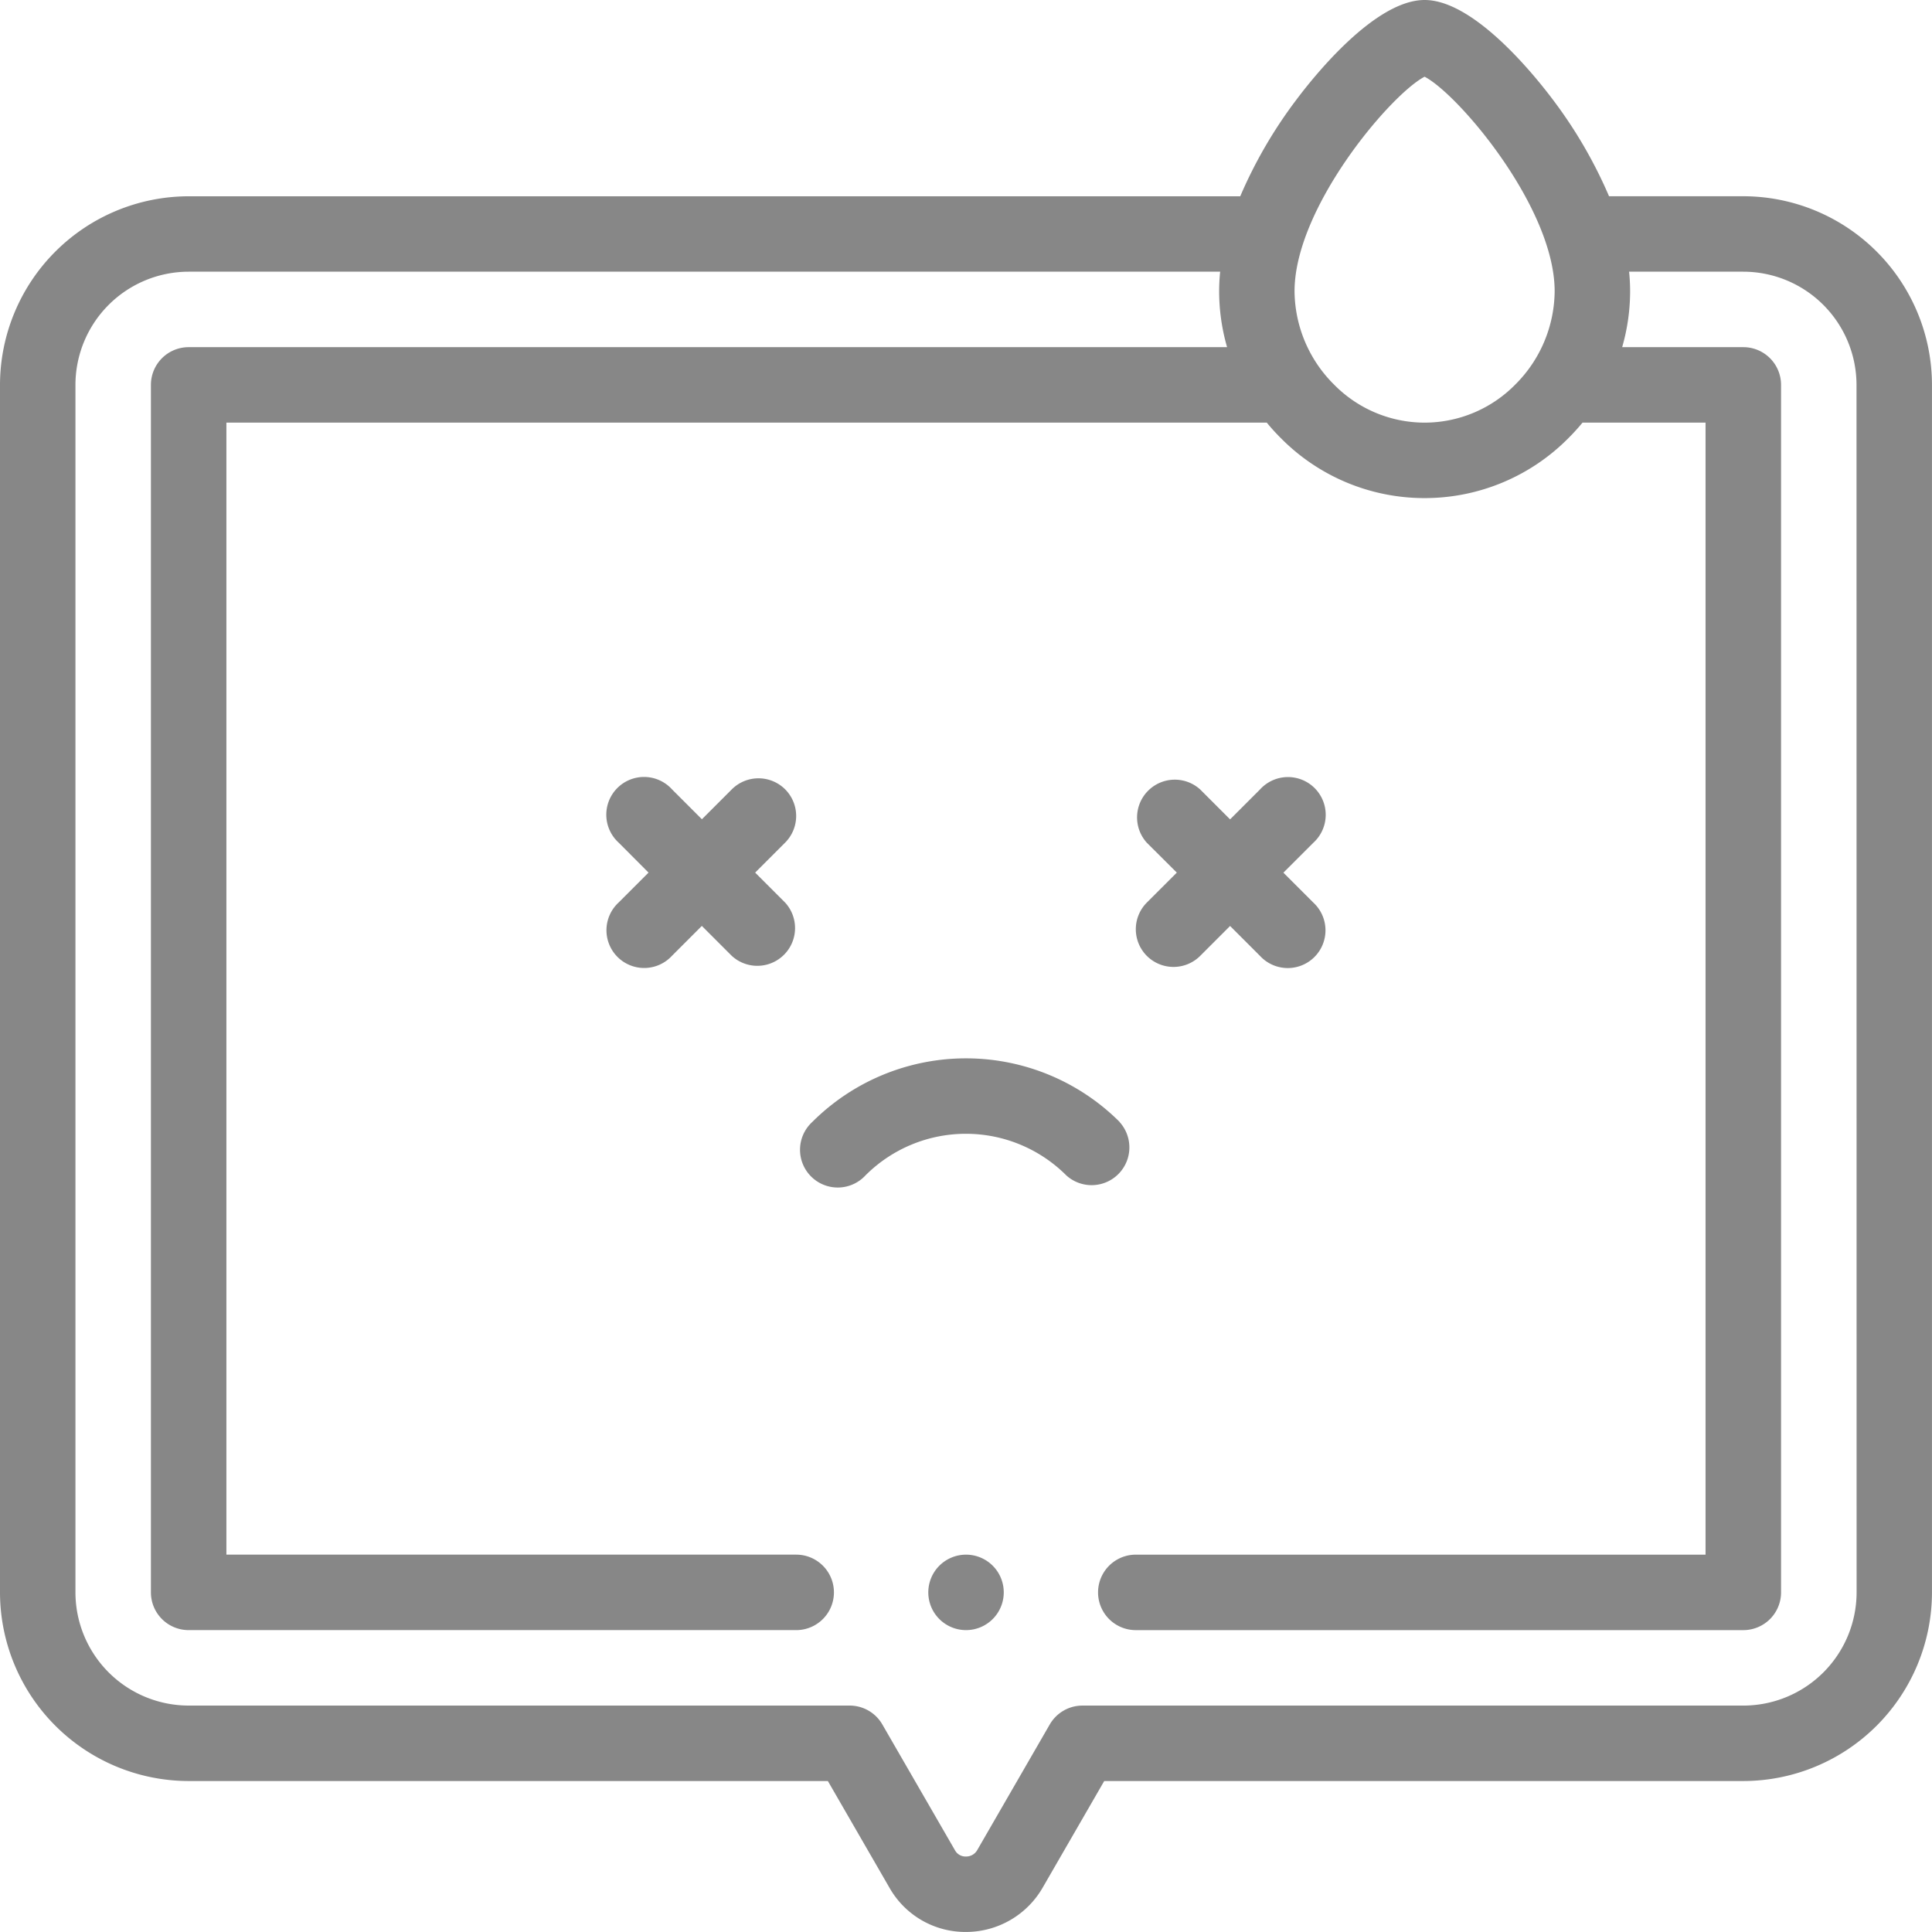 <svg xmlns="http://www.w3.org/2000/svg" width="141.332" height="141.332" viewBox="0 0 141.332 141.332">
  <g id="no-comment" transform="translate(0)">
    <g id="Group_2908" data-name="Group 2908" transform="translate(0)">
      <path id="Path_1660" data-name="Path 1660" d="M127.53,14.354h-9.825a33.716,33.716,0,0,0-4.059-7C112.358,5.633,107.872,0,104.216,0s-8.142,5.633-9.43,7.359a33.7,33.7,0,0,0-4.059,7H13.8A13.817,13.817,0,0,0,0,28.156v88.332a13.818,13.818,0,0,0,13.8,13.8H60.561l4.516,7.822a6.381,6.381,0,0,0,5.582,3.219h.049a6.477,6.477,0,0,0,5.588-3.279l4.481-7.762H127.53a13.818,13.818,0,0,0,13.8-13.8V28.156a13.817,13.817,0,0,0-13.8-13.8ZM104.216,5.613c2.464,1.276,9.512,9.563,9.512,15.695a9.731,9.731,0,0,1-2.886,6.828,9.308,9.308,0,0,1-6.6,2.781h-.069a9.3,9.3,0,0,1-6.581-2.782A9.73,9.73,0,0,1,94.7,21.308c0-6.131,7.048-14.419,9.512-15.695Zm31.6,110.875a8.291,8.291,0,0,1-8.281,8.281H79.184a2.76,2.76,0,0,0-2.39,1.38l-5.286,9.156-.018.031a.93.93,0,0,1-.821.474.881.881,0,0,1-.812-.462l-5.312-9.2a2.76,2.76,0,0,0-2.39-1.38H13.8a8.291,8.291,0,0,1-8.281-8.281V28.156A8.291,8.291,0,0,1,13.8,19.875H89.258a14.271,14.271,0,0,0-.074,1.433,14.814,14.814,0,0,0,.581,4.088H13.8a2.76,2.76,0,0,0-2.76,2.76v88.332a2.76,2.76,0,0,0,2.76,2.76H58.244a2.76,2.76,0,0,0,0-5.521H16.562V30.916H92.667a15.259,15.259,0,0,0,1.027,1.13,14.768,14.768,0,0,0,10.456,4.391h.112a14.78,14.78,0,0,0,10.477-4.391q.543-.541,1.027-1.13h9v82.812H83.087a2.76,2.76,0,1,0,0,5.521H127.53a2.761,2.761,0,0,0,2.76-2.76V28.156a2.761,2.761,0,0,0-2.76-2.76h-8.863a14.813,14.813,0,0,0,.581-4.088,14.269,14.269,0,0,0-.074-1.433h8.355a8.291,8.291,0,0,1,8.281,8.281Z" transform="translate(0)" fill="#878787"/>
      <path id="Path_1661" data-name="Path 1661" d="M235.628,285.139a15.908,15.908,0,0,0-22.5,0,2.76,2.76,0,1,0,3.9,3.9,10.386,10.386,0,0,1,14.688,0,2.761,2.761,0,0,0,3.9-3.9Z" transform="translate(-153.714 -203.057)" fill="#878787"/>
      <path id="Path_1662" data-name="Path 1662" d="M173.994,207.06a2.761,2.761,0,0,0-3.9,0l-2.189,2.189-2.188-2.188a2.761,2.761,0,1,0-3.9,3.9L164,213.152l-2.188,2.188a2.76,2.76,0,1,0,3.9,3.9l2.188-2.188,2.188,2.188a2.76,2.76,0,0,0,3.9-3.9l-2.188-2.188,2.188-2.188A2.76,2.76,0,0,0,173.994,207.06Z" transform="translate(-116.558 -149.318)" fill="#878787"/>
      <path id="Path_1663" data-name="Path 1663" d="M301.808,219.245a2.76,2.76,0,0,0,3.9,0l2.189-2.189,2.189,2.189a2.76,2.76,0,1,0,3.9-3.9l-2.189-2.188,2.189-2.188a2.761,2.761,0,1,0-3.9-3.9l-2.189,2.189-2.189-2.189a2.761,2.761,0,0,0-3.9,3.9L304,213.152l-2.189,2.188A2.761,2.761,0,0,0,301.808,219.245Z" transform="translate(-217.912 -149.318)" fill="#878787"/>
      <path id="Path_1664" data-name="Path 1664" d="M248.759,412h0a2.76,2.76,0,1,0,2.762,2.76A2.759,2.759,0,0,0,248.757,412Z" transform="translate(-178.093 -298.272)" fill="#878787"/>
    </g>
  </g>
</svg>
